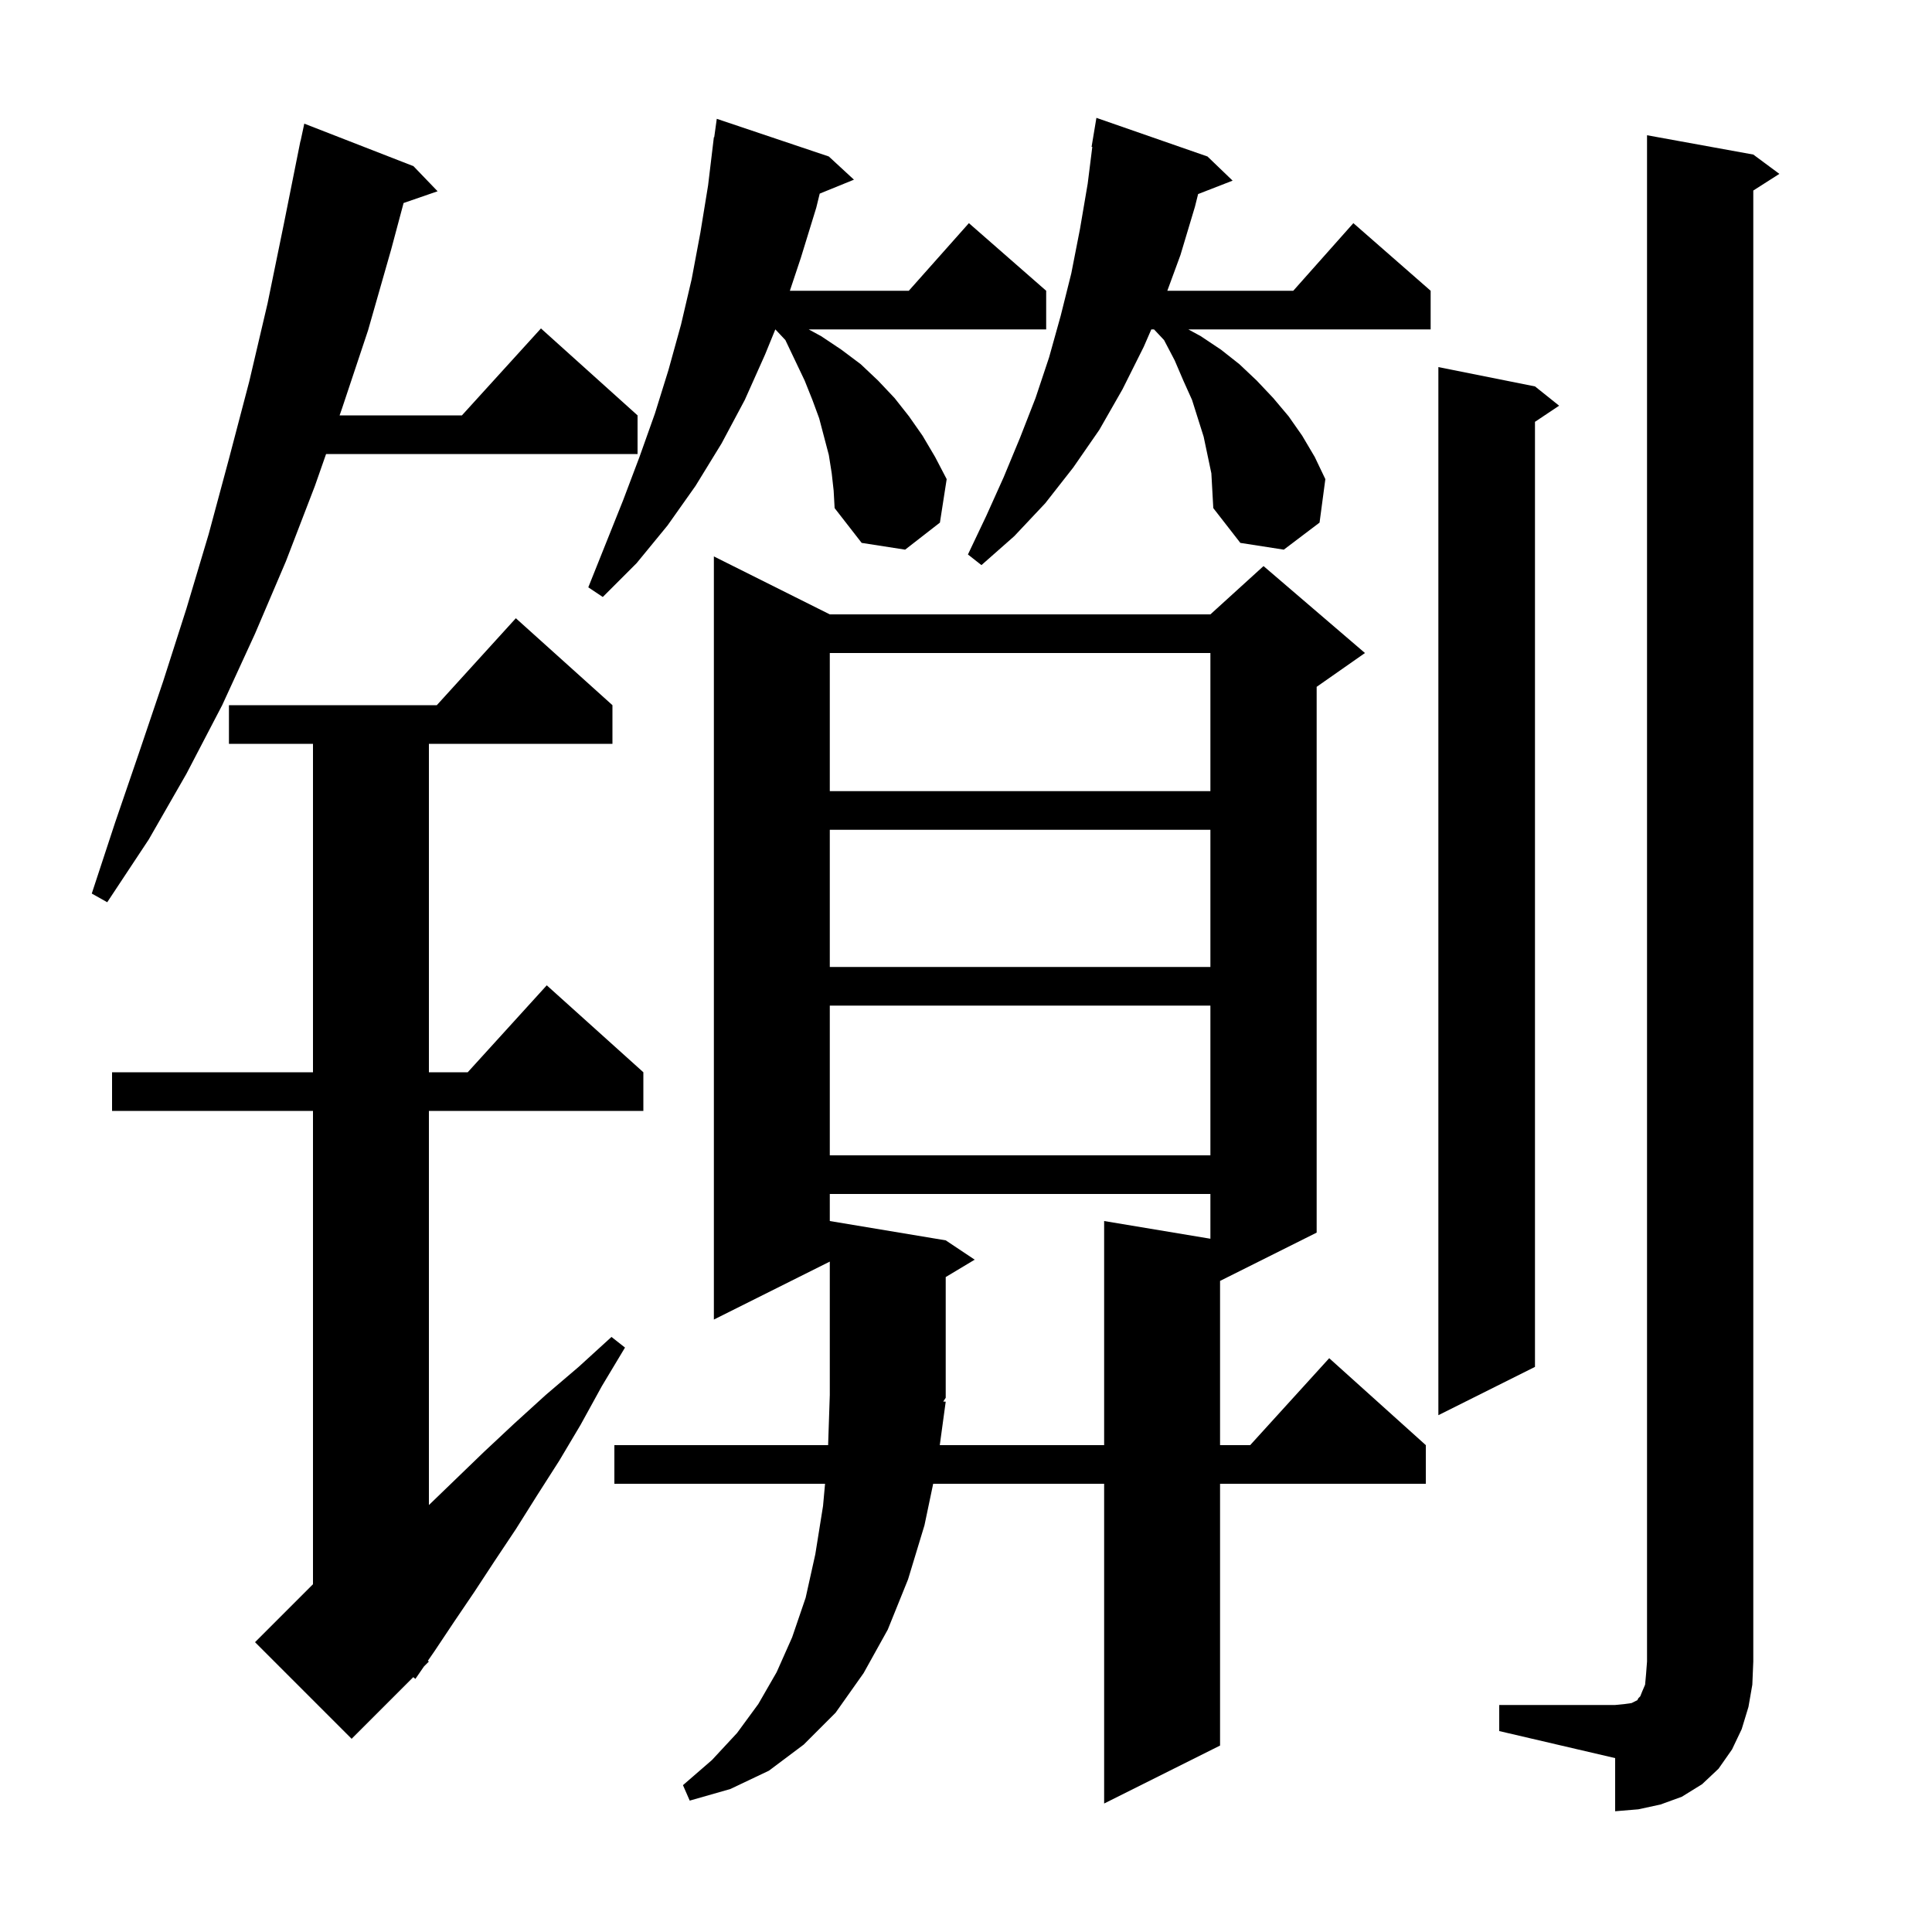 <svg xmlns="http://www.w3.org/2000/svg" xmlns:xlink="http://www.w3.org/1999/xlink" version="1.1" baseProfile="full" viewBox="0 0 200 200" width="200" height="200">
<g fill="black">
<path d="M 155.2 176.5 L 167.2 176.5 L 168.2 176.4 L 168.9 176.3 L 169.5 176.0 L 169.6 175.8 L 169.8 175.6 L 170.0 175.1 L 170.3 174.4 L 170.4 173.3 L 170.5 172.0 L 170.5 14.0 L 181.5 16.0 L 184.2 18.0 L 181.5 19.723 L 181.5 172.0 L 181.4 174.4 L 181.0 176.7 L 180.3 179.0 L 179.3 181.1 L 177.9 183.1 L 176.2 184.7 L 174.1 186.0 L 171.9 186.8 L 169.6 187.3 L 167.2 187.5 L 167.2 182.0 L 155.2 179.2 Z M 73.9 57.6 L 85.9 63.6 L 125.3 63.6 L 130.8 58.6 L 141.3 67.6 L 136.3 71.1 L 136.3 127.6 L 126.3 132.6 L 126.3 149.6 L 129.418 149.6 L 137.6 140.6 L 147.6 149.6 L 147.6 153.6 L 126.3 153.6 L 126.3 180.7 L 114.3 186.7 L 114.3 153.6 L 96.602 153.6 L 95.7 157.9 L 94.0 163.5 L 91.9 168.7 L 89.4 173.2 L 86.5 177.3 L 83.2 180.6 L 79.6 183.3 L 75.6 185.2 L 71.4 186.4 L 70.7 184.8 L 73.7 182.2 L 76.3 179.4 L 78.5 176.4 L 80.4 173.1 L 82.0 169.5 L 83.4 165.4 L 84.4 160.9 L 85.2 155.9 L 85.409 153.6 L 63.6 153.6 L 63.6 149.6 L 85.727 149.6 L 85.9 144.4 L 85.9 130.6 L 73.9 136.6 Z M 63.4 73.0 L 63.4 77.0 L 44.4 77.0 L 44.4 111.0 L 48.418 111.0 L 56.6 102.0 L 66.6 111.0 L 66.6 115.0 L 44.4 115.0 L 44.4 155.803 L 50.1 150.3 L 53.2 147.4 L 56.5 144.4 L 59.9 141.5 L 63.3 138.4 L 64.7 139.5 L 62.3 143.5 L 60.1 147.5 L 57.9 151.2 L 55.6 154.8 L 53.4 158.3 L 51.2 161.6 L 49.1 164.8 L 47.0 167.9 L 45.0 170.9 L 44.291 171.928 L 44.4 172.0 L 43.889 172.511 L 43.0 173.8 L 42.782 173.618 L 36.4 180.0 L 26.4 170.0 L 32.4 164.0 L 32.4 115.0 L 11.6 115.0 L 11.6 111.0 L 32.4 111.0 L 32.4 77.0 L 23.7 77.0 L 23.7 73.0 L 45.218 73.0 L 53.4 64.0 Z M 158.9 40.0 L 161.4 42.0 L 158.9 43.667 L 158.9 141.5 L 148.9 146.5 L 148.9 38.0 Z M 85.9 104.1 L 85.9 119.6 L 125.3 119.6 L 125.3 104.1 Z M 85.9 85.9 L 85.9 100.1 L 125.3 100.1 L 125.3 85.9 Z M 42.8 17.2 L 45.3 19.8 L 41.779 21.016 L 40.5 25.8 L 38.1 34.2 L 35.4 42.3 L 35.155 43.0 L 47.818 43.0 L 56.0 34.0 L 66.0 43.0 L 66.0 47.0 L 33.755 47.0 L 32.6 50.3 L 29.6 58.1 L 26.4 65.6 L 23.0 73.0 L 19.3 80.1 L 15.4 86.9 L 11.1 93.4 L 9.5 92.5 L 11.9 85.2 L 14.4 77.9 L 16.9 70.5 L 19.3 63.0 L 21.6 55.3 L 23.7 47.5 L 25.8 39.5 L 27.7 31.4 L 29.4 23.1 L 31.1 14.6 L 31.114 14.603 L 31.5 12.8 Z M 85.9 67.6 L 85.9 81.9 L 125.3 81.9 L 125.3 67.6 Z M 86.1 49.0 L 85.8 47.1 L 84.8 43.3 L 84.1 41.4 L 83.3 39.4 L 81.3 35.2 L 80.265 34.1 L 80.261 34.1 L 79.2 36.7 L 77.1 41.4 L 74.7 45.9 L 72.0 50.3 L 69.1 54.4 L 65.9 58.3 L 62.4 61.8 L 60.9 60.8 L 64.5 51.8 L 66.2 47.3 L 67.8 42.8 L 69.2 38.3 L 70.5 33.6 L 71.6 28.9 L 72.5 24.1 L 73.3 19.2 L 73.9 14.2 L 73.937 14.206 L 74.2 12.3 L 85.8 16.2 L 88.4 18.6 L 84.857 20.043 L 84.5 21.5 L 82.9 26.7 L 81.767 30.1 L 94.078 30.1 L 100.3 23.1 L 108.3 30.1 L 108.3 34.1 L 83.717 34.1 L 85.0 34.8 L 87.1 36.2 L 89.1 37.7 L 90.9 39.4 L 92.6 41.2 L 94.1 43.1 L 95.5 45.1 L 96.8 47.3 L 98.0 49.6 L 97.3 54.1 L 93.7 56.9 L 89.2 56.2 L 86.4 52.6 L 86.3 50.8 Z M 124.6 45.2 L 123.4 41.4 L 122.5 39.4 L 121.6 37.3 L 120.5 35.2 L 119.465 34.1 L 119.183 34.1 L 118.4 35.9 L 116.2 40.3 L 113.8 44.5 L 111.1 48.4 L 108.2 52.1 L 105.0 55.5 L 101.6 58.5 L 100.2 57.4 L 102.1 53.4 L 103.9 49.4 L 105.6 45.3 L 107.2 41.2 L 108.6 37.0 L 109.8 32.7 L 110.9 28.3 L 111.8 23.7 L 112.6 19.0 L 113.074 15.206 L 113.0 15.2 L 113.5 12.2 L 125.0 16.2 L 127.6 18.7 L 124.028 20.089 L 123.7 21.4 L 122.2 26.4 L 120.841 30.1 L 133.878 30.1 L 140.1 23.1 L 148.1 30.1 L 148.1 34.1 L 123.017 34.1 L 124.3 34.8 L 126.4 36.2 L 128.3 37.7 L 130.1 39.4 L 131.8 41.2 L 133.4 43.1 L 134.8 45.1 L 136.1 47.3 L 137.2 49.6 L 136.6 54.1 L 132.9 56.9 L 128.4 56.2 L 125.6 52.6 L 125.4 49.0 Z M 97.9 145.1 L 97.286 149.6 L 114.3 149.6 L 114.3 126.4 L 125.3 128.233 L 125.3 123.6 L 85.9 123.6 L 85.9 126.4 L 97.9 128.4 L 100.9 130.4 L 97.9 132.2 L 97.9 144.7 L 97.643 145.085 Z " />
</g>
</svg>
